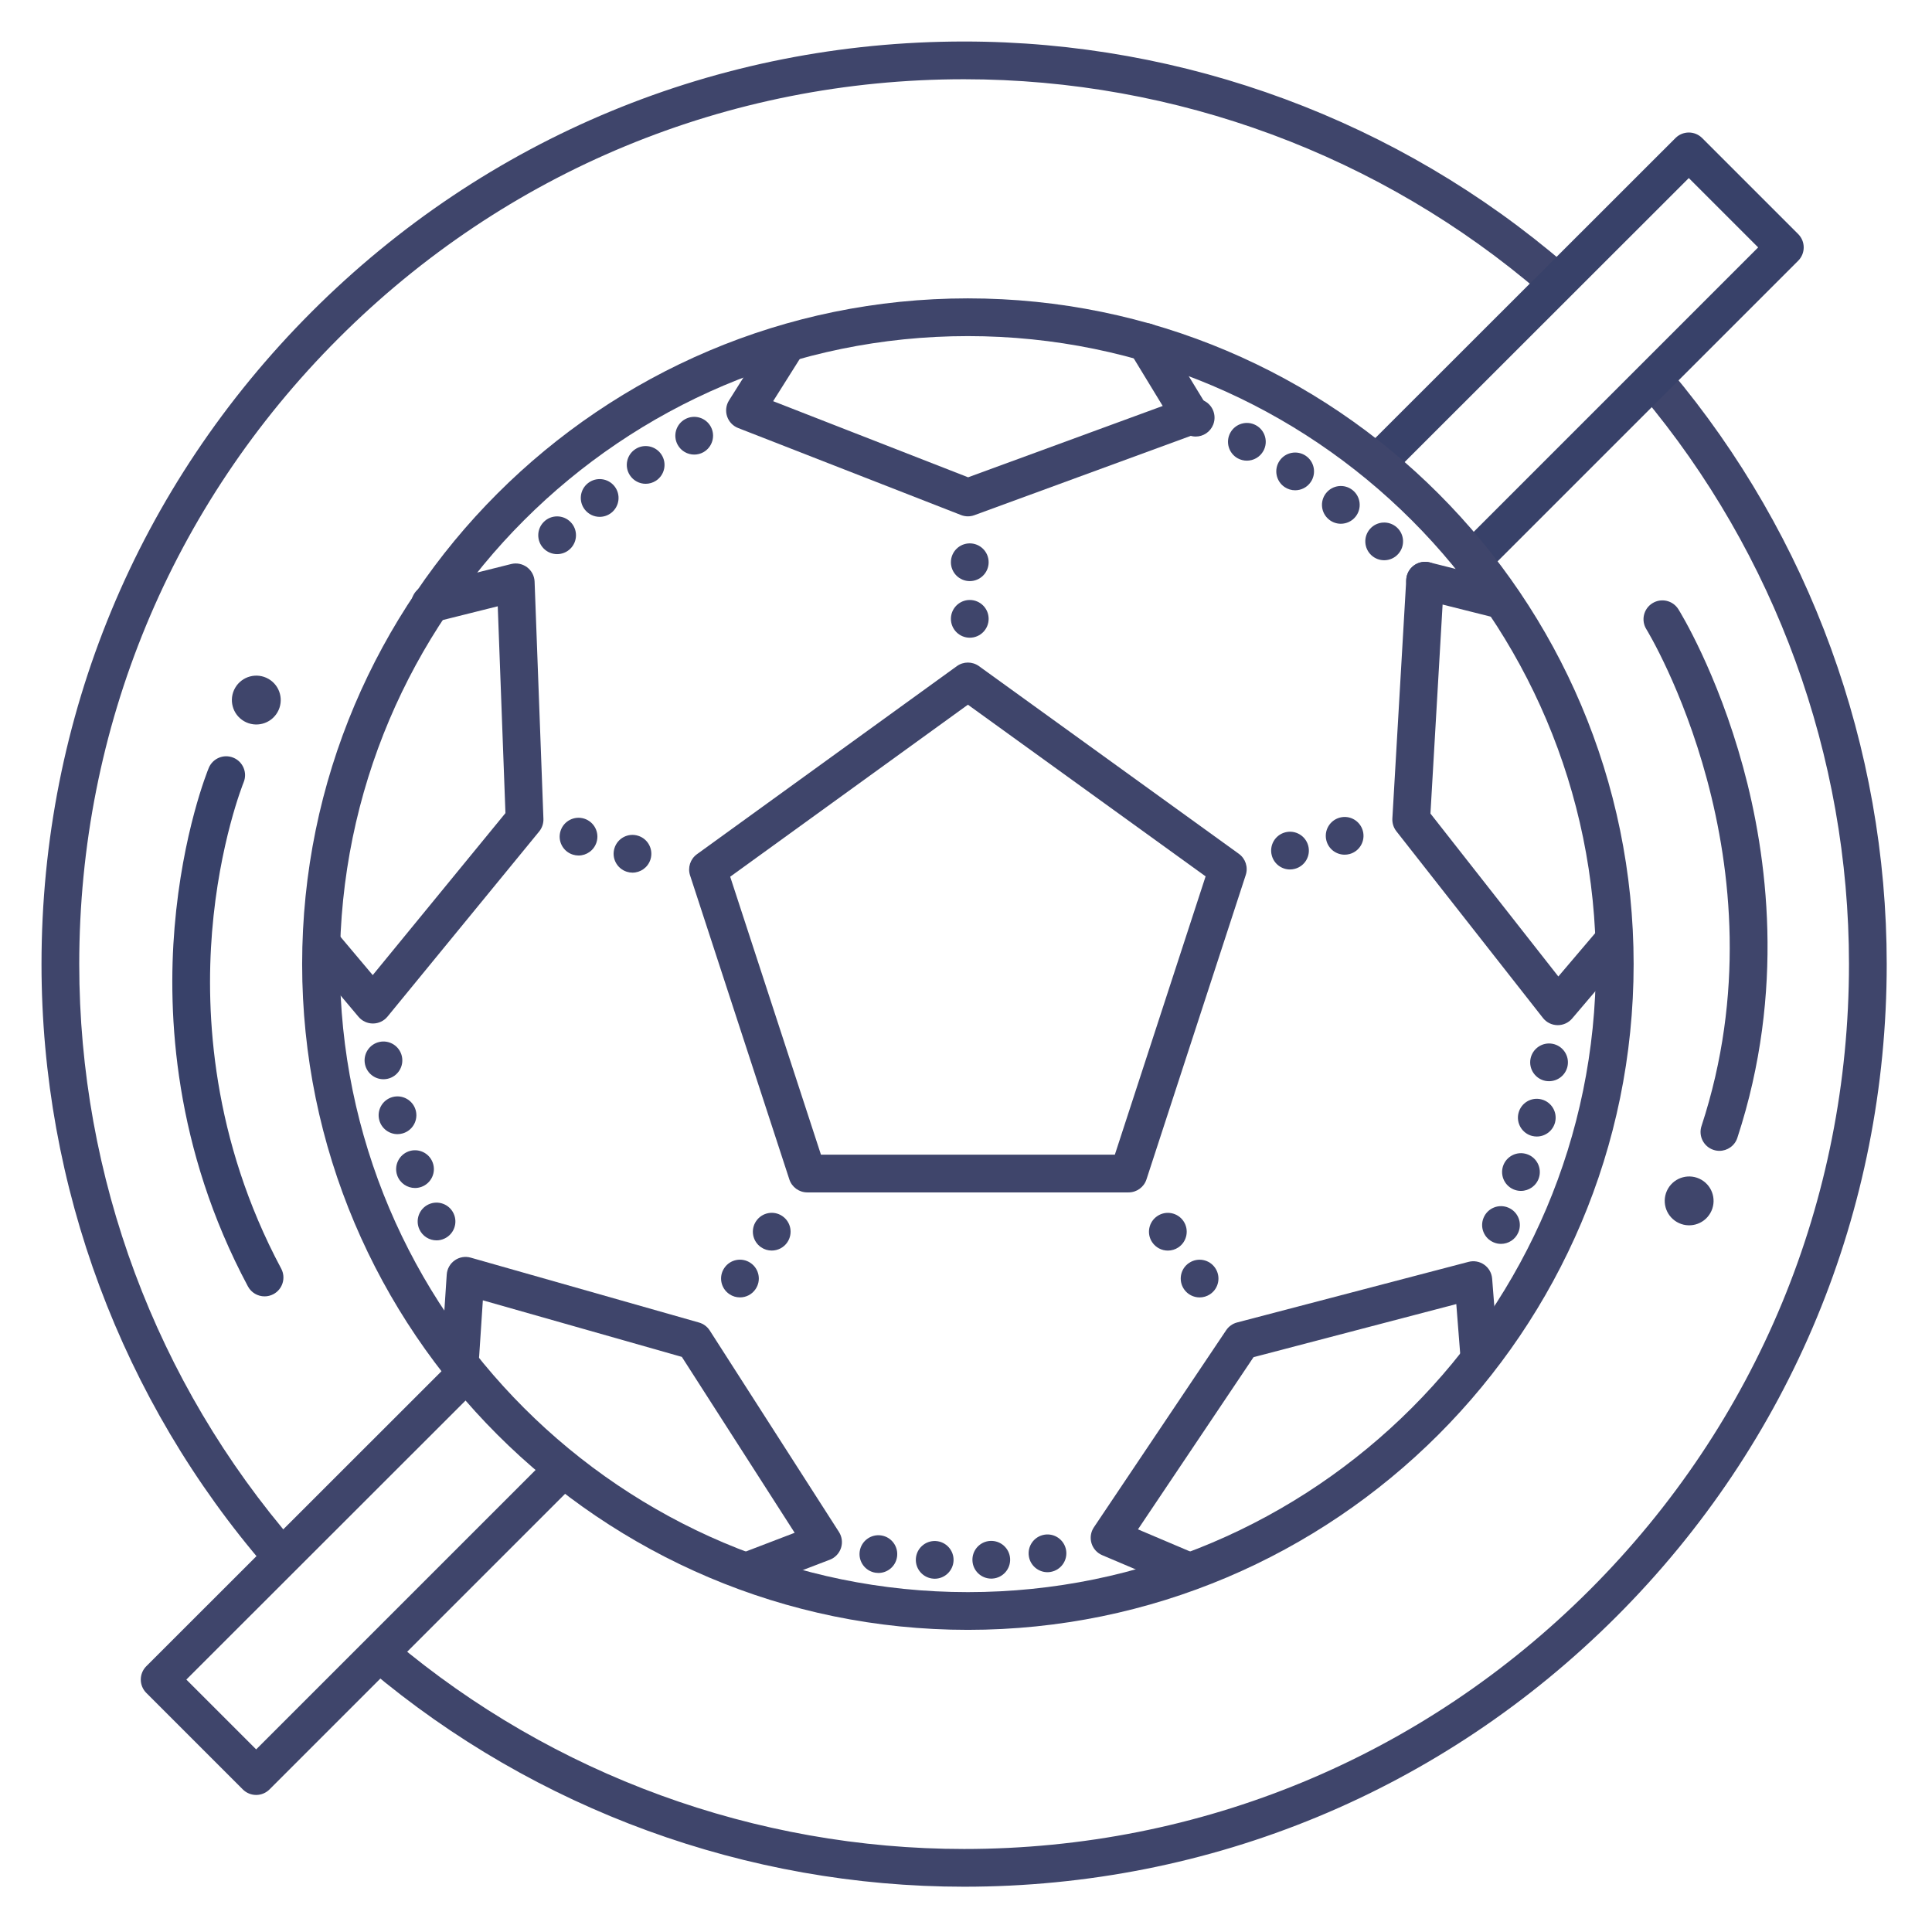 <?xml version="1.0" ?><svg enable-background="new 0 0 512 512" version="1.1" viewBox="0 0 512 512" xml:space="preserve" xmlns="http://www.w3.org/2000/svg" xmlns:xlink="http://www.w3.org/1999/xlink"><g id="Colors"><g><path d="M74.409,417.239c-1.4,0-2.792-0.585-3.781-1.726C32.176,371.126,11,314.3,11,255.5    c0-65.308,25.433-126.708,71.612-172.888C128.792,36.433,190.192,11,255.5,11c58.499,0,115.104,20.985,159.389,59.088    c2.093,1.801,2.33,4.958,0.529,7.051c-1.801,2.092-4.958,2.331-7.051,0.529C365.896,41.125,311.606,21,255.5,21    c-62.637,0-121.525,24.392-165.816,68.684C45.392,133.975,21,192.863,21,255.5c0,56.395,20.309,110.896,57.186,153.465    c1.808,2.087,1.582,5.245-0.505,7.053C76.735,416.838,75.569,417.239,74.409,417.239z" fill="#3F456B"/></g><g><path d="M255.5,500c-57.593,0-113.526-20.412-157.495-57.476c-2.111-1.78-2.38-4.934-0.6-7.045    c1.78-2.112,4.934-2.38,7.045-0.6C146.618,470.424,200.262,490,255.5,490c62.637,0,121.525-24.392,165.816-68.684    C465.608,377.025,490,318.137,490,255.5c0-55.103-19.491-108.646-54.882-150.765c-1.776-2.114-1.502-5.268,0.612-7.044    c2.114-1.775,5.268-1.503,7.044,0.612C479.677,142.22,500,198.047,500,255.5c0,65.308-25.433,126.708-71.612,172.888    C382.208,474.567,320.808,500,255.5,500z" fill="#3F456B"/></g><g><g><path d="M391.033,152.533c-1.28,0-2.559-0.488-3.536-1.464c-1.953-1.953-1.953-5.119,0-7.071l78.432-78.432     l-18.378-18.378l-78.479,78.43c-1.954,1.952-5.12,1.952-7.071-0.002c-1.952-1.953-1.951-5.119,0.002-7.071l82.015-81.963     c1.953-1.952,5.118-1.951,7.07,0.001l25.448,25.448c1.953,1.953,1.953,5.119,0,7.071l-81.967,81.967     C393.592,152.044,392.312,152.533,391.033,152.533z" fill="#384169"/></g><g><path d="M67.885,475.681c-1.326,0-2.598-0.527-3.536-1.464L38.773,448.64c-0.938-0.938-1.464-2.21-1.464-3.537     c0-1.326,0.527-2.598,1.466-3.536l80.381-80.33c1.953-1.952,5.118-1.952,7.071,0.002c1.952,1.953,1.951,5.119-0.002,7.071     l-76.843,76.794l18.504,18.504l76.8-76.8c1.953-1.952,5.118-1.952,7.071,0c1.953,1.953,1.953,5.119,0,7.071L71.42,474.216     C70.482,475.154,69.211,475.681,67.885,475.681z" fill="#3F456B"/></g></g><g><g><path d="M252,164c0-2.76,2.24-5,5-5l0,0c2.76,0,5,2.24,5,5l0,0c0,2.76-2.24,5-5,5l0,0     C254.24,169,252,166.76,252,164z M252,149c0-2.76,2.24-5,5-5l0,0c2.76,0,5,2.24,5,5l0,0c0,2.76-2.24,5-5,5l0,0     C254.24,154,252,151.76,252,149z" fill="#3F456B"/></g></g><g><g><g><path d="M166.1,231.02c-2.63-0.84-4.09-3.64-3.25-6.28l0,0c0.83-2.63,3.64-4.09,6.27-3.25l0,0      c2.64,0.83,4.09,3.64,3.26,6.28l0,0c-0.68,2.13-2.64,3.49-4.77,3.49l0,0C167.11,231.26,166.6,231.18,166.1,231.02z       M151.8,226.48c-2.63-0.83-4.09-3.64-3.25-6.27l0,0c0.83-2.63,3.64-4.09,6.28-3.26l0,0c2.63,0.84,4.09,3.65,3.25,6.28l0,0      c-0.68,2.13-2.64,3.49-4.76,3.49l0,0C152.82,226.72,152.31,226.64,151.8,226.48z" fill="#3F456B"/></g></g></g><g><g><path d="M193.29,342.96c-2.29-1.55-2.89-4.66-1.33-6.94l0,0c1.55-2.29,4.65-2.88,6.94-1.33l0,0     c2.29,1.55,2.88,4.66,1.33,6.94l0,0c-0.97,1.43-2.54,2.2-4.14,2.19l0,0C195.12,343.82,194.15,343.55,193.29,342.96z      M201.71,330.55c-2.29-1.55-2.88-4.66-1.33-6.94l0,0c1.55-2.29,4.66-2.89,6.94-1.34l0,0c2.29,1.55,2.88,4.66,1.33,6.95l0,0     c-0.96,1.42-2.54,2.19-4.14,2.19l0,0C203.54,331.41,202.57,331.13,201.71,330.55z" fill="#3F456B"/></g></g><g><g><path d="M313.77,341.64c-1.55-2.29-0.96-5.4,1.33-6.94l0,0c2.29-1.55,5.39-0.96,6.94,1.33l0,0     c1.55,2.28,0.96,5.39-1.33,6.94l0,0c-0.86,0.58-1.84,0.86-2.8,0.86l0,0C316.31,343.83,314.73,343.06,313.77,341.64z      M305.35,329.22c-1.55-2.28-0.95-5.39,1.34-6.94l0,0c2.28-1.55,5.39-0.95,6.94,1.33l0,0c1.55,2.29,0.95,5.4-1.33,6.95l0,0     c-0.86,0.58-1.84,0.86-2.8,0.86l0,0C307.89,331.42,306.32,330.65,305.35,329.22z" fill="#3F456B"/></g></g><g><g><path d="M337.04,226.72c-0.72-2.67,0.85-5.41,3.52-6.13l0,0c2.67-0.72,5.41,0.85,6.13,3.52l0,0     c0.72,2.67-0.85,5.41-3.52,6.13l0,0c-0.44,0.12-0.88,0.18-1.31,0.18l0,0C339.66,230.42,337.64,228.95,337.04,226.72z      M351.52,222.81c-0.72-2.67,0.86-5.41,3.52-6.13l0,0c2.67-0.73,5.41,0.85,6.13,3.52l0,0c0.72,2.66-0.85,5.41-3.52,6.13l0,0     c-0.44,0.12-0.87,0.17-1.31,0.17l0,0C354.14,226.5,352.12,225.04,351.52,222.81z" fill="#3F456B"/></g></g><g><g><path d="M144.07,145.35c-1.93-1.97-1.9-5.14,0.07-7.07l0,0c1.97-1.94,5.14-1.9,7.07,0.07l0,0     c1.94,1.97,1.9,5.14-0.07,7.07l0,0l0,0l0,0c-0.97,0.95-2.23,1.43-3.5,1.43l0,0C146.35,146.85,145.05,146.35,144.07,145.35z      M154.99,135.06c-1.71-2.17-1.34-5.31,0.83-7.02l0,0c2.17-1.71,5.31-1.34,7.03,0.83l0,0c1.71,2.17,1.33,5.31-0.83,7.02l0,0     c-0.92,0.72-2.01,1.08-3.1,1.08l0,0C157.44,136.97,155.98,136.31,154.99,135.06z M166.93,125.95c-1.52-2.31-0.87-5.41,1.44-6.92     l0,0c2.3-1.52,5.4-0.87,6.92,1.44l0,0c1.51,2.3,0.87,5.4-1.44,6.92l0,0c-0.84,0.55-1.8,0.82-2.74,0.82l0,0     C169.48,128.21,167.89,127.41,166.93,125.95z M179.59,117.88c-1.33-2.42-0.45-5.46,1.97-6.79l0,0c2.42-1.33,5.46-0.45,6.79,1.96     l0,0c1.33,2.42,0.45,5.46-1.96,6.8l0,0c-0.77,0.42-1.6,0.62-2.41,0.62l0,0C182.21,120.47,180.5,119.53,179.59,117.88z" fill="#3F456B"/></g></g><g><g><path d="M111.15,325.81c-1.16-2.51-0.07-5.48,2.43-6.64l0,0c2.51-1.16,5.48-0.07,6.64,2.44l0,0l0,0l0,0     c1.16,2.5,0.07,5.47-2.44,6.63l0,0c-0.68,0.32-1.39,0.47-2.09,0.47l0,0C113.8,328.71,111.99,327.63,111.15,325.81z      M105.28,311.54c-0.94-2.59,0.4-5.46,2.99-6.41l0,0c2.59-0.94,5.47,0.39,6.41,2.99l0,0c0.95,2.59-0.39,5.46-2.99,6.41l0,0     c-0.56,0.2-1.14,0.3-1.71,0.3l0,0C107.94,314.83,106.02,313.57,105.28,311.54z M100.54,296.94c-0.77-2.65,0.76-5.42,3.41-6.19     l0,0c2.66-0.76,5.43,0.77,6.2,3.42l0,0c0.76,2.65-0.77,5.42-3.42,6.19l0,0c-0.47,0.13-0.93,0.2-1.39,0.2l0,0     C103.17,300.56,101.17,299.13,100.54,296.94z M96.74,282.1c-0.6-2.69,1.09-5.36,3.79-5.97l0,0c2.69-0.6,5.36,1.09,5.97,3.79l0,0     c0.6,2.69-1.09,5.37-3.79,5.97l0,0c-0.37,0.08-0.73,0.12-1.1,0.12l0,0C99.33,286.01,97.26,284.43,96.74,282.1z" fill="#3F456B"/></g></g><g><g><path d="M247.45,418.37c-2.76-0.14-4.88-2.49-4.74-5.24l0,0c0.14-2.76,2.49-4.88,5.25-4.74l0,0     c2.75,0.14,4.88,2.49,4.74,5.24l0,0c-0.14,2.67-2.35,4.75-5,4.75l0,0C247.62,418.38,247.53,418.38,247.45,418.37z M257.71,413.63     c-0.16-2.76,1.95-5.12,4.7-5.27l0,0c2.76-0.16,5.12,1.95,5.28,4.7l0,0c0.15,2.76-1.95,5.12-4.71,5.28l0,0     c-0.1,0-0.19,0.01-0.29,0.01l0,0C260.06,418.35,257.85,416.29,257.71,413.63z M232.02,416.79c-2.73-0.42-4.6-2.97-4.18-5.7l0,0     c0.42-2.73,2.98-4.6,5.71-4.18l0,0l0,0l0,0c2.73,0.42,4.59,2.98,4.17,5.71l0,0c-0.38,2.47-2.51,4.23-4.93,4.23l0,0     C232.53,416.85,232.27,416.83,232.02,416.79z M272.67,412.51c-0.48-2.72,1.34-5.31,4.06-5.79l0,0c2.72-0.48,5.31,1.34,5.79,4.06     l0,0c0.47,2.72-1.35,5.31-4.07,5.79l0,0c-0.29,0.05-0.58,0.08-0.86,0.08l0,0C275.2,416.65,273.09,414.93,272.67,412.51z" fill="#3F456B"/></g></g><g><g><path d="M395.81,329.23c-2.54-1.08-3.72-4.03-2.62-6.56l0,0c1.08-2.54,4.02-3.71,6.56-2.62l0,0     c2.54,1.09,3.71,4.02,2.62,6.56l0,0c-0.81,1.9-2.66,3.03-4.59,3.03l0,0C397.12,329.64,396.45,329.51,395.81,329.23z      M401.5,315.35c-2.62-0.87-4.04-3.69-3.18-6.32l0,0c0.87-2.62,3.7-4.04,6.32-3.17l0,0c2.62,0.86,4.04,3.69,3.18,6.31l0,0     c-0.7,2.1-2.65,3.43-4.75,3.43l0,0C402.55,315.6,402.02,315.52,401.5,315.35z M406.03,301.04c-2.67-0.69-4.29-3.41-3.61-6.08l0,0     c0.68-2.68,3.4-4.3,6.08-3.61l0,0c2.67,0.68,4.29,3.4,3.61,6.08l0,0c-0.58,2.26-2.61,3.76-4.84,3.76l0,0     C406.86,301.19,406.44,301.14,406.03,301.04z M409.58,286.45c-2.71-0.52-4.49-3.14-3.98-5.85l0,0c0.52-2.71,3.14-4.5,5.85-3.98     l0,0c2.71,0.52,4.49,3.13,3.98,5.85l0,0c-0.46,2.39-2.55,4.06-4.91,4.06l0,0C410.21,286.53,409.9,286.5,409.58,286.45z" fill="#3F456B"/></g></g><g><g><path d="M374.01,157.31L374.01,157.31L374.01,157.31c-1.89-2.02-1.78-5.18,0.23-7.07l0,0     c2.02-1.89,5.18-1.78,7.07,0.23l0,0c1.89,2.02,1.79,5.18-0.23,7.07l0,0c-0.96,0.9-2.19,1.35-3.42,1.35l0,0     C376.33,158.89,375,158.36,374.01,157.31z M363.48,147.19L363.48,147.19L363.48,147.19c-2.05-1.84-2.23-5-0.38-7.06l0,0     c1.84-2.05,5-2.22,7.06-0.38l0,0c2.06,1.84,2.23,5.01,0.38,7.06l0,0c-0.98,1.1-2.35,1.66-3.72,1.66l0,0     C365.63,148.47,364.44,148.05,363.48,147.19z M352.24,137.72L352.24,137.72L352.24,137.72c-2.17-1.71-2.54-4.85-0.83-7.02l0,0     c1.71-2.17,4.85-2.54,7.02-0.83l0,0c2.17,1.71,2.54,4.86,0.83,7.03l0,0c-0.99,1.25-2.45,1.9-3.93,1.9l0,0     C354.25,138.8,353.15,138.45,352.24,137.72z M340.43,129.07c-2.29-1.55-2.89-4.66-1.34-6.95l0,0c1.54-2.28,4.65-2.88,6.94-1.34     l0,0c2.29,1.55,2.89,4.66,1.34,6.95l0,0c-0.97,1.43-2.54,2.2-4.15,2.2l0,0C342.26,129.93,341.29,129.65,340.43,129.07z      M328.03,121.47c-2.42-1.33-3.31-4.37-1.98-6.79l0,0c1.33-2.42,4.37-3.31,6.79-1.98l0,0c2.42,1.32,3.31,4.36,1.98,6.78l0,0     c-0.91,1.66-2.62,2.6-4.39,2.6l0,0C329.62,122.08,328.8,121.88,328.03,121.47z M315.05,115.34L315.05,115.34L315.05,115.34     c-2.57-1-3.84-3.9-2.84-6.48l0,0c1.01-2.57,3.91-3.84,6.48-2.83l0,0c2.57,1,3.84,3.9,2.83,6.48l0,0     c-0.77,1.97-2.65,3.18-4.65,3.18l0,0C316.26,115.69,315.65,115.57,315.05,115.34z" fill="#3F456B"/></g></g></g><g id="Lines"><g><path d="M256.5,431.929c-97.283,0-176.429-79.146-176.429-176.429S159.217,79.071,256.5,79.071    S432.929,158.217,432.929,255.5S353.783,431.929,256.5,431.929z M256.5,89.071c-91.769,0-166.429,74.66-166.429,166.429    s74.66,166.429,166.429,166.429s166.429-74.66,166.429-166.429S348.269,89.071,256.5,89.071z" fill="#3F456B"/></g><g><path d="M299.076,316h-85.14c-2.164,0-4.082-1.392-4.753-3.448l-26.31-80.573c-0.674-2.065,0.062-4.33,1.822-5.603    l68.88-49.842c1.748-1.265,4.11-1.265,5.858-0.003l68.879,49.742c1.762,1.272,2.5,3.538,1.826,5.604l-26.309,80.673    C303.158,314.608,301.24,316,299.076,316z M217.562,306h77.885l24.053-73.755l-62.992-45.491l-62.998,45.586L217.562,306z" fill="#3F456B"/></g><g><g><path d="M256.505,136.835c-0.617,0-1.234-0.114-1.818-0.342l-59.073-23.062c-1.389-0.542-2.464-1.677-2.931-3.094     c-0.467-1.417-0.276-2.967,0.519-4.229l10.568-16.773c1.472-2.336,4.558-3.037,6.896-1.565c2.336,1.472,3.037,4.56,1.565,6.896     l-7.341,11.651l51.672,20.172l51.567-18.903l-8.73-14.343c-1.436-2.359-0.688-5.435,1.671-6.871     c2.359-1.436,5.435-0.688,6.871,1.671l11.895,19.542c0.778,1.278,0.943,2.837,0.449,4.25c-0.494,1.413-1.594,2.53-2.999,3.044     l-59.059,21.649C257.67,136.733,257.088,136.835,256.505,136.835z" fill="#3F456B"/></g></g><g><g><path d="M98.83,271.239c-1.475,0-2.875-0.651-3.825-1.78l-12.83-15.239c-1.778-2.112-1.507-5.267,0.605-7.045     c2.112-1.778,5.267-1.507,7.045,0.605l8.952,10.634l35.172-42.934l-2.04-54.807l-16.696,4.178     c-2.674,0.668-5.394-0.958-6.064-3.637s0.958-5.394,3.637-6.064l22.677-5.674c1.462-0.365,3.011-0.052,4.217,0.853     c1.205,0.905,1.938,2.306,1.994,3.812l2.34,62.859c0.045,1.218-0.356,2.412-1.129,3.354l-40.187,49.055     c-0.942,1.15-2.347,1.821-3.834,1.832C98.852,271.239,98.841,271.239,98.83,271.239z" fill="#3F456B"/></g></g><g><g><path d="M199.001,421.001c-2.012,0-3.908-1.223-4.67-3.213c-0.987-2.579,0.302-5.47,2.881-6.458l13.382-5.125     l-29.897-46.616l-52.736-14.991l-0.971,14.731c-0.182,2.755-2.544,4.843-5.318,4.66c-2.755-0.182-4.842-2.562-4.66-5.318     l1.378-20.902c0.1-1.506,0.875-2.888,2.108-3.758c1.233-0.87,2.793-1.136,4.248-0.723l60.506,17.199     c1.173,0.333,2.183,1.084,2.842,2.11l34.235,53.38c0.812,1.266,1.011,2.831,0.542,4.26c-0.47,1.429-1.558,2.571-2.962,3.108     l-19.119,7.324C200.2,420.895,199.595,421.001,199.001,421.001z" fill="#3F456B"/></g></g><g><g><path d="M313.998,421.001c-0.651,0-1.313-0.128-1.95-0.398l-19.954-8.466c-1.373-0.583-2.415-1.748-2.84-3.177     c-0.425-1.43-0.19-2.975,0.641-4.213l35.054-52.229c0.68-1.012,1.706-1.741,2.885-2.05l61.347-16.063     c1.431-0.375,2.957-0.096,4.164,0.762c1.207,0.858,1.971,2.207,2.087,3.683l1.553,19.759c0.216,2.753-1.84,5.16-4.593,5.376     c-2.758,0.206-5.16-1.841-5.376-4.593l-1.084-13.799l-53.733,14.07l-30.627,45.633l14.382,6.102     c2.542,1.079,3.729,4.014,2.65,6.556C317.795,419.857,315.944,421.001,313.998,421.001z" fill="#3F456B"/></g></g><g><g><path d="M412.823,271.677c-0.033,0-0.065,0-0.098-0.001c-1.5-0.029-2.909-0.731-3.835-1.912l-38.84-49.479     c-0.753-0.959-1.129-2.16-1.059-3.377l3.68-63.307c0.086-1.487,0.832-2.859,2.033-3.74c1.201-0.882,2.734-1.181,4.177-0.819     l20.338,5.11c2.678,0.673,4.304,3.389,3.631,6.067c-0.672,2.679-3.391,4.306-6.067,3.631l-14.479-3.638l-3.219,55.387     l33.893,43.178l10.213-12.014c1.79-2.104,4.944-2.359,7.048-0.571c2.104,1.789,2.36,4.944,0.571,7.048l-14.177,16.677     C415.681,271.034,414.288,271.677,412.823,271.677z" fill="#3F456B"/></g></g><g><path d="M455.665,304.986c-0.517,0-1.042-0.081-1.56-0.251c-2.624-0.861-4.053-3.686-3.191-6.31    c22.98-70.011-14.232-131.066-14.611-131.674c-1.458-2.343-0.743-5.426,1.6-6.886c2.34-1.459,5.422-0.748,6.884,1.592    c0.416,0.665,10.255,16.581,17.152,41.818c6.37,23.306,11.275,59.273-1.524,98.269    C459.723,303.65,457.767,304.986,455.665,304.986z" fill="#3F456B"/></g><g><path d="M70.116,343.551c-1.786,0-3.514-0.959-4.414-2.645c-19.56-36.601-21.368-71.931-19.44-95.124    c2.092-25.171,8.775-41.583,9.059-42.269c1.054-2.552,3.978-3.768,6.53-2.712c2.552,1.054,3.766,3.976,2.713,6.528    c-0.118,0.291-6.458,16.038-8.368,39.659c-1.759,21.76-0.009,54.9,18.325,89.206c1.302,2.435,0.382,5.465-2.053,6.766    C71.718,343.361,70.911,343.551,70.116,343.551z" fill="#384169"/></g><g><path d="M453.239,321.501c-1.796,3.091-5.757,4.141-8.849,2.345s-4.141-5.758-2.345-8.849    c1.796-3.091,5.758-4.141,8.849-2.345C453.986,314.448,455.035,318.41,453.239,321.501z" fill="#3F456B"/></g><g><path d="M73.521,188.777c-1.796,3.091-5.757,4.141-8.849,2.345c-3.091-1.796-4.141-5.758-2.345-8.849    c1.796-3.091,5.758-4.141,8.849-2.345C74.268,181.725,75.317,185.686,73.521,188.777z" fill="#3F456B"/></g></g></svg>